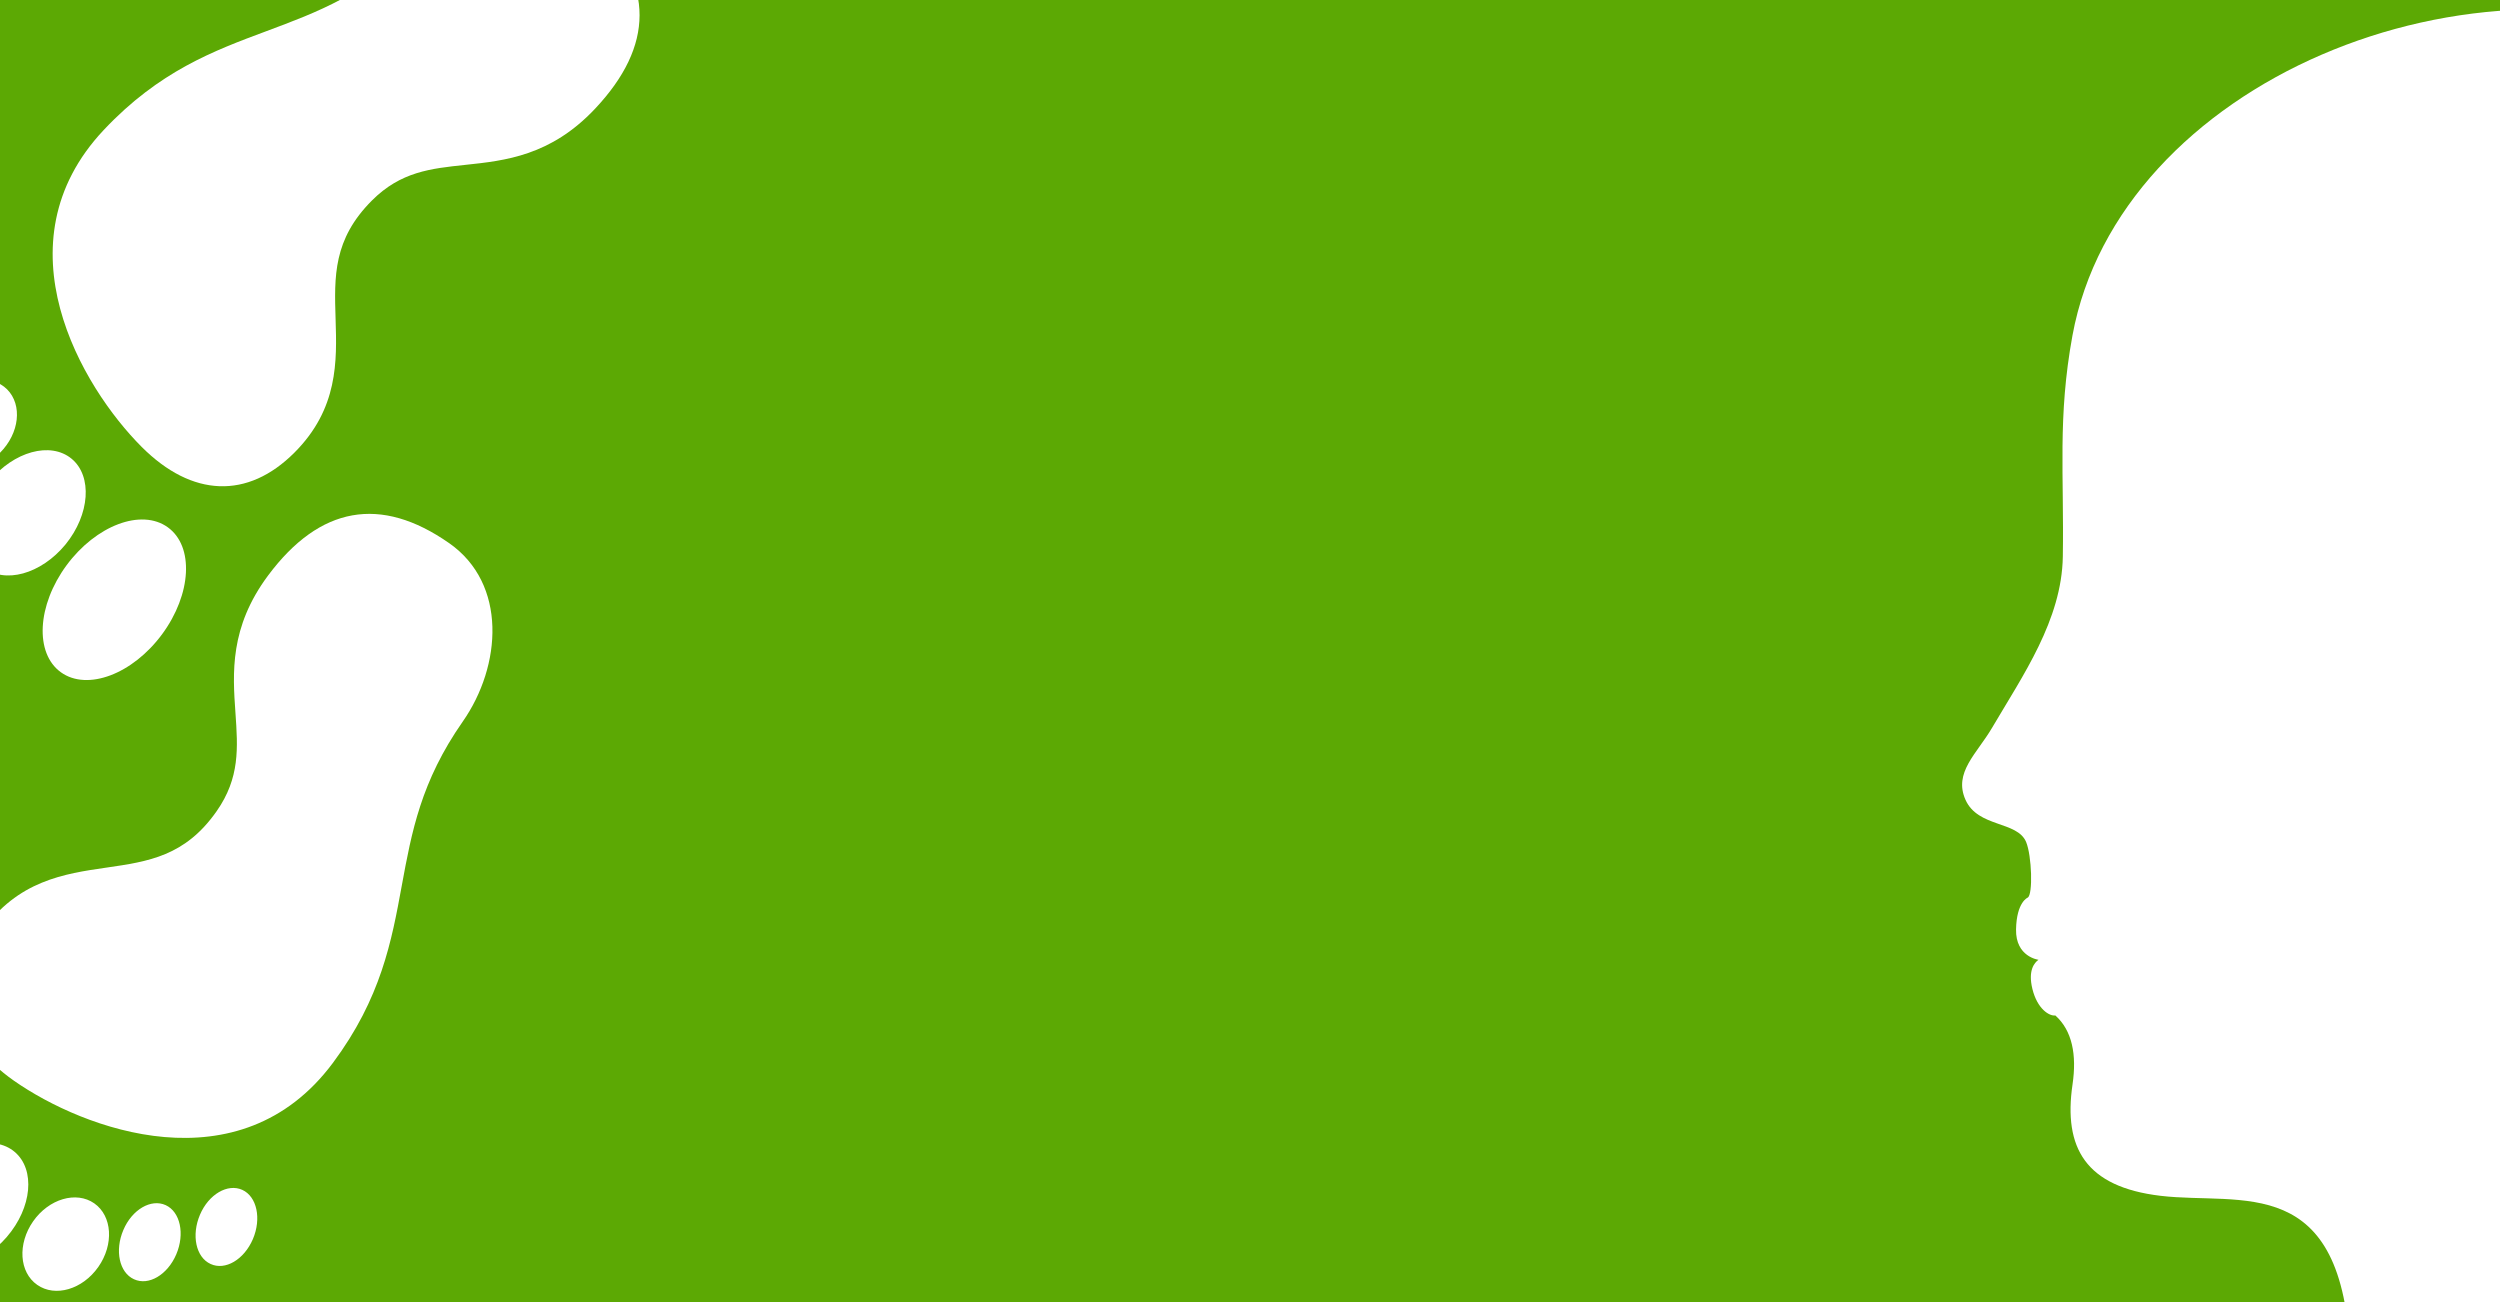 <svg xmlns="http://www.w3.org/2000/svg" xmlns:xlink="http://www.w3.org/1999/xlink" width="1920" zoomAndPan="magnify" viewBox="0 0 1440 750" height="1000" preserveAspectRatio="xMidYMid meet" version="1.0"><defs><clipPath id="dc2ebee6ac"><path d="M 30 0 L 369 0 L 369 281 L 30 281 Z M 30 0 " clip-rule="nonzero"/></clipPath><clipPath id="ad0ac16bce"><path d="M 56.25 412.5 L -129.367 226.883 L 241.867 -144.348 L 427.48 41.27 Z M 56.25 412.5 " clip-rule="nonzero"/></clipPath><clipPath id="bb456c83ab"><path d="M 56.25 412.5 L -129.367 226.883 L 241.867 -144.348 L 427.48 41.27 Z M 56.25 412.5 " clip-rule="nonzero"/></clipPath><clipPath id="db2fbe1f39"><path d="M 0 218 L 10 218 L 10 271 L 0 271 Z M 0 218 " clip-rule="nonzero"/></clipPath><clipPath id="b604934e07"><path d="M 56.25 412.5 L -129.367 226.883 L 241.867 -144.348 L 427.48 41.27 Z M 56.25 412.5 " clip-rule="nonzero"/></clipPath><clipPath id="6f1fc2c42b"><path d="M 56.25 412.5 L -129.367 226.883 L 241.867 -144.348 L 427.48 41.27 Z M 56.25 412.5 " clip-rule="nonzero"/></clipPath><clipPath id="1eab63f648"><path d="M 24 299 L 108 299 L 108 392 L 24 392 Z M 24 299 " clip-rule="nonzero"/></clipPath><clipPath id="dd26d11e4c"><path d="M 56.25 412.5 L -129.367 226.883 L 241.867 -144.348 L 427.48 41.27 Z M 56.25 412.5 " clip-rule="nonzero"/></clipPath><clipPath id="d7f4dbbce1"><path d="M 56.25 412.5 L -129.367 226.883 L 241.867 -144.348 L 427.48 41.27 Z M 56.25 412.5 " clip-rule="nonzero"/></clipPath><clipPath id="befc9de597"><path d="M 0 259 L 50 259 L 50 332 L 0 332 Z M 0 259 " clip-rule="nonzero"/></clipPath><clipPath id="5149bf110a"><path d="M 56.25 412.5 L -129.367 226.883 L 241.867 -144.348 L 427.48 41.27 Z M 56.25 412.5 " clip-rule="nonzero"/></clipPath><clipPath id="4f0f52585a"><path d="M 56.25 412.5 L -129.367 226.883 L 241.867 -144.348 L 427.48 41.27 Z M 56.25 412.5 " clip-rule="nonzero"/></clipPath><clipPath id="bf6f2cae99"><path d="M 0 295 L 284 295 L 284 656 L 0 656 Z M 0 295 " clip-rule="nonzero"/></clipPath><clipPath id="291c40e22e"><path d="M 75 825 L -140.133 674.586 L 160.695 244.32 L 375.828 394.734 Z M 75 825 " clip-rule="nonzero"/></clipPath><clipPath id="b3e5b683b7"><path d="M -140.133 674.586 L 75 825 L 375.828 394.734 L 160.695 244.32 Z M -140.133 674.586 " clip-rule="nonzero"/></clipPath><clipPath id="4d4c3a5e37"><path d="M 68 693 L 105 693 L 105 738 L 68 738 Z M 68 693 " clip-rule="nonzero"/></clipPath><clipPath id="72eb70a6db"><path d="M 75 825 L -140.133 674.586 L 160.695 244.32 L 375.828 394.734 Z M 75 825 " clip-rule="nonzero"/></clipPath><clipPath id="fc71f47865"><path d="M -140.133 674.586 L 75 825 L 375.828 394.734 L 160.695 244.32 Z M -140.133 674.586 " clip-rule="nonzero"/></clipPath><clipPath id="642564f546"><path d="M 112 684 L 149 684 L 149 730 L 112 730 Z M 112 684 " clip-rule="nonzero"/></clipPath><clipPath id="7559d42820"><path d="M 75 825 L -140.133 674.586 L 160.695 244.32 L 375.828 394.734 Z M 75 825 " clip-rule="nonzero"/></clipPath><clipPath id="0fb547a5e8"><path d="M -140.133 674.586 L 75 825 L 375.828 394.734 L 160.695 244.32 Z M -140.133 674.586 " clip-rule="nonzero"/></clipPath><clipPath id="a9a7de56a4"><path d="M 12 689 L 63 689 L 63 744 L 12 744 Z M 12 689 " clip-rule="nonzero"/></clipPath><clipPath id="07483a6fbe"><path d="M 75 825 L -140.133 674.586 L 160.695 244.32 L 375.828 394.734 Z M 75 825 " clip-rule="nonzero"/></clipPath><clipPath id="2d4ddb974f"><path d="M -140.133 674.586 L 75 825 L 375.828 394.734 L 160.695 244.32 Z M -140.133 674.586 " clip-rule="nonzero"/></clipPath><clipPath id="1805dec86b"><path d="M 0 658 L 17 658 L 17 730 L 0 730 Z M 0 658 " clip-rule="nonzero"/></clipPath><clipPath id="bfef953ac2"><path d="M 75 825 L -140.133 674.586 L 160.695 244.32 L 375.828 394.734 Z M 75 825 " clip-rule="nonzero"/></clipPath><clipPath id="a092c79ad8"><path d="M -140.133 674.586 L 75 825 L 375.828 394.734 L 160.695 244.32 Z M -140.133 674.586 " clip-rule="nonzero"/></clipPath></defs><rect x="-144" width="1728" fill="#ffffff" y="-75" height="900" fill-opacity="1"/><rect x="-144" width="1728" fill="#5ca904" y="-75" height="900" fill-opacity="1"/><g clip-path="url(#dc2ebee6ac)"><g clip-path="url(#ad0ac16bce)"><g clip-path="url(#bb456c83ab)"><path fill="#ffffff" d="M 342.898 -43.316 C 376.93 -9.285 376.891 26.352 342.77 62.617 C 317.223 89.75 291.035 92.539 267.957 94.973 C 248.031 97.086 230.824 98.898 214.266 115.457 C 191.875 137.848 192.52 159.168 193.301 183.852 C 194.055 208.02 194.898 235.395 169.551 260.746 C 142.66 287.633 110.625 286.438 81.645 257.457 C 47.133 222.941 -1.867 140.371 59.727 74.902 C 91.656 40.957 123.102 29.246 153.496 17.93 C 182.867 6.973 210.594 -3.344 240.32 -33.074 C 268.051 -60.805 313.996 -72.215 342.898 -43.316 Z M 342.898 -43.316 " fill-opacity="1" fill-rule="nonzero"/></g></g></g><g clip-path="url(#db2fbe1f39)"><g clip-path="url(#b604934e07)"><g clip-path="url(#6f1fc2c42b)"><path fill="#ffffff" d="M 4.102 224.281 C -4.887 215.324 -21.184 217.176 -32.355 228.348 C -43.555 239.543 -45.379 255.879 -36.41 264.82 C -27.469 273.793 -11.18 271.949 0.031 260.77 C 11.223 249.578 13.027 233.238 4.102 224.281 Z M 4.102 224.281 " fill-opacity="1" fill-rule="nonzero"/></g></g></g><g clip-path="url(#1eab63f648)"><g clip-path="url(#dd26d11e4c)"><g clip-path="url(#d7f4dbbce1)"><path fill="#ffffff" d="M 96.633 303.711 C 81.406 292.746 55.305 302.609 38.316 325.629 C 21.344 348.695 19.883 376.277 35.078 387.23 C 50.297 398.176 76.402 388.34 93.395 365.281 C 110.383 342.203 111.852 314.656 96.633 303.711 Z M 96.633 303.711 " fill-opacity="1" fill-rule="nonzero"/></g></g></g><g clip-path="url(#befc9de597)"><g clip-path="url(#5149bf110a)"><g clip-path="url(#4f0f52585a)"><path fill="#ffffff" d="M 41.246 264.238 C 29.102 254.195 7.938 259.992 -6.133 277.215 C -20.246 294.414 -21.812 316.496 -9.66 326.562 C 2.473 336.598 23.637 330.754 37.738 313.605 C 51.785 296.352 53.336 274.273 41.246 264.238 Z M 41.246 264.238 " fill-opacity="1" fill-rule="nonzero"/></g></g></g><g clip-path="url(#bf6f2cae99)"><g clip-path="url(#291c40e22e)"><g clip-path="url(#b3e5b683b7)"><path fill="#ffffff" d="M 258.73 312.863 C 219.289 285.289 184.203 291.535 154.441 331.457 C 132.18 361.344 134 387.617 135.629 410.766 C 137.02 430.754 138.234 448.012 124.816 467.203 C 106.672 493.156 85.566 496.238 61.121 499.77 C 37.191 503.242 10.09 507.184 -10.453 536.566 C -32.242 567.73 -25.477 599.066 8.109 622.551 C 48.113 650.52 137.961 684.371 191.691 612.309 C 219.547 574.949 225.602 541.945 231.441 510.043 C 237.113 479.211 242.438 450.113 266.527 415.656 C 289 383.516 292.227 336.285 258.73 312.863 Z M 258.73 312.863 " fill-opacity="1" fill-rule="nonzero"/></g></g></g><g clip-path="url(#4d4c3a5e37)"><g clip-path="url(#72eb70a6db)"><g clip-path="url(#fc71f47865)"><path fill="#ffffff" d="M 71.051 708.488 C 66.008 720.301 68.699 732.992 77.16 736.84 C 85.566 740.75 96.457 734.355 101.527 722.523 C 106.57 710.711 103.844 698.02 95.43 694.156 C 87.02 690.328 76.055 696.66 71.051 708.488 Z M 71.051 708.488 " fill-opacity="1" fill-rule="nonzero"/></g></g></g><g clip-path="url(#642564f546)"><g clip-path="url(#7559d42820)"><g clip-path="url(#0fb547a5e8)"><path fill="#ffffff" d="M 115.18 699.695 C 110.145 711.512 112.844 724.207 121.297 728.051 C 129.699 731.961 140.578 725.566 145.66 713.734 C 150.703 701.922 147.992 689.227 139.574 685.371 C 131.152 681.539 120.191 687.887 115.18 699.695 Z M 115.18 699.695 " fill-opacity="1" fill-rule="nonzero"/></g></g></g><g clip-path="url(#a9a7de56a4)"><g clip-path="url(#07483a6fbe)"><g clip-path="url(#2d4ddb974f)"><path fill="#ffffff" d="M 54.297 693.125 C 64.68 700.41 65.703 716.781 56.648 729.734 C 47.574 742.711 31.809 747.355 21.438 740.082 C 11.047 732.84 10.02 716.48 19.078 703.488 C 28.145 690.523 43.922 685.895 54.297 693.125 Z M 54.297 693.125 " fill-opacity="1" fill-rule="nonzero"/></g></g></g><g clip-path="url(#1805dec86b)"><g clip-path="url(#bfef953ac2)"><g clip-path="url(#a092c79ad8)"><path fill="#ffffff" d="M 8.477 663.512 C 20.48 673.719 18.465 695.57 3.957 712.43 C -10.52 729.324 -31.992 734.715 -44.02 724.508 C -56.016 714.305 -53.953 692.449 -39.527 675.57 C -24.984 658.734 -3.512 653.355 8.477 663.512 Z M 8.477 663.512 " fill-opacity="1" fill-rule="nonzero"/></g></g></g><path fill="#ffffff" d="M 1147.367 419.316 C 1165.223 388.938 1187.582 357.09 1188.184 320.645 C 1188.961 273.449 1185.09 240.484 1193.727 193.305 C 1220.371 47.871 1423.586 -37.5 1572.996 27.34 C 1719.281 90.824 1757.902 200.02 1758.277 323.137 C 1758.492 393.488 1717.887 458.59 1680.379 509.285 C 1608.984 646.516 1664.93 769.133 1670.184 881.445 C 1669.875 881.77 1669.539 882.07 1669.223 882.391 L 1351.504 882.391 C 1351.504 882.391 1352.953 817.535 1353.727 781.551 C 1349.965 674.617 1291.102 694.328 1244.449 688.785 C 1201.324 683.66 1188.418 661.141 1193.785 624.582 C 1196.285 607.562 1193.586 593.574 1183.867 584.898 C 1180.477 585.414 1173.488 581.227 1170.645 569.57 C 1168.051 558.902 1171.812 554.559 1174.137 552.852 C 1174.137 552.844 1174.145 552.832 1174.148 552.828 C 1174.137 552.824 1160.945 551.188 1161.242 535.352 C 1161.543 519.508 1167.973 517.023 1167.973 517.023 C 1171.055 515.195 1170.297 492.836 1167.055 485.016 C 1161.973 472.781 1139.371 476.77 1132.148 460.738 C 1125.086 445.031 1138.637 434.168 1147.367 419.316 " fill-opacity="1" fill-rule="nonzero"/></svg>